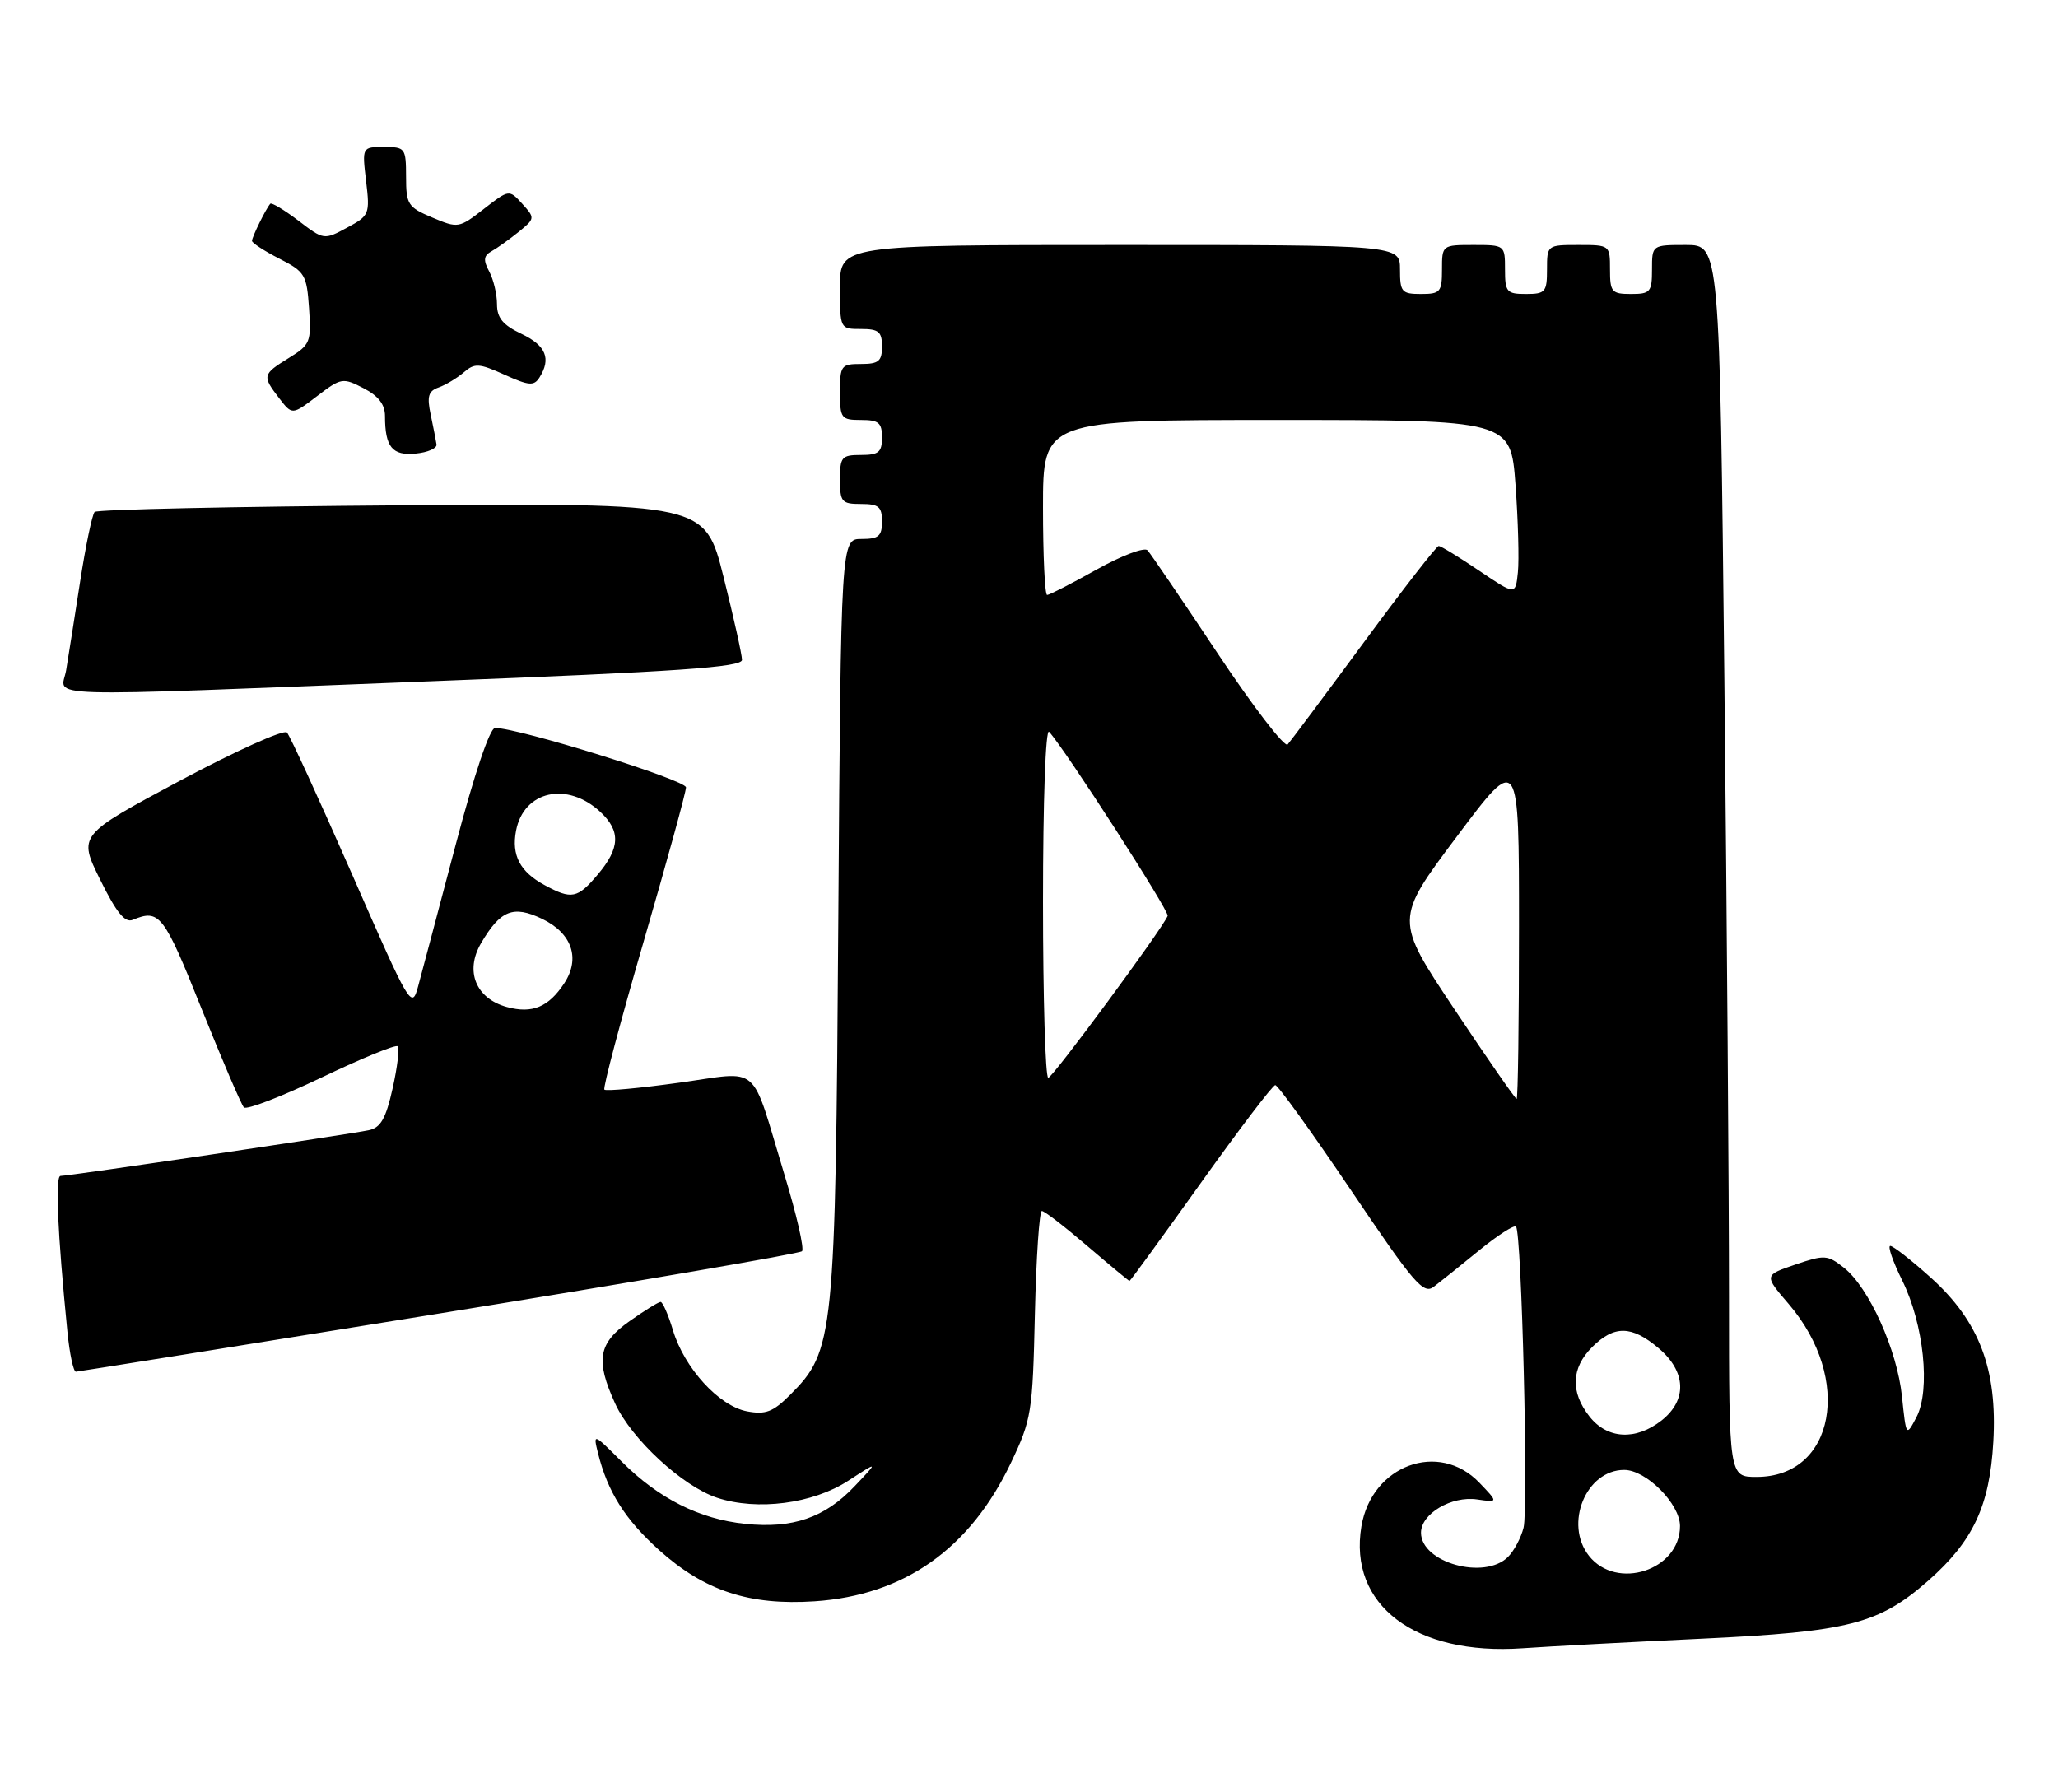 <?xml version="1.0" encoding="UTF-8" standalone="no"?>
<!DOCTYPE svg PUBLIC "-//W3C//DTD SVG 1.1//EN" "http://www.w3.org/Graphics/SVG/1.1/DTD/svg11.dtd" >
<svg xmlns="http://www.w3.org/2000/svg" xmlns:xlink="http://www.w3.org/1999/xlink" version="1.1" viewBox="0 0 294 256">
 <g >
 <path fill="currentColor"
d=" M 243.00 234.12 C 264.15 233.12 268.42 232.02 275.49 225.80 C 281.87 220.18 284.24 215.14 284.76 206.00 C 285.36 195.63 282.75 188.76 275.84 182.54 C 273.06 180.04 270.45 178.00 270.04 178.00 C 269.64 178.00 270.40 180.21 271.74 182.92 C 274.83 189.16 275.81 198.58 273.78 202.46 C 272.31 205.26 272.31 205.26 271.71 199.51 C 271.03 192.87 266.99 183.92 263.40 181.10 C 261.07 179.27 260.65 179.24 256.46 180.67 C 252.00 182.19 252.00 182.19 255.54 186.31 C 264.71 197.03 262.11 211.00 250.94 211.00 C 247.00 211.00 247.00 211.00 247.00 185.25 C 247.00 171.09 246.70 131.49 246.34 97.25 C 245.67 35.00 245.67 35.00 240.84 35.00 C 236.00 35.00 236.00 35.00 236.00 38.50 C 236.00 41.72 235.76 42.00 233.00 42.00 C 230.24 42.00 230.00 41.72 230.00 38.50 C 230.00 35.02 229.98 35.00 225.50 35.00 C 221.02 35.00 221.00 35.02 221.00 38.50 C 221.00 41.72 220.76 42.00 218.00 42.00 C 215.24 42.00 215.00 41.72 215.00 38.50 C 215.00 35.02 214.98 35.00 210.50 35.00 C 206.02 35.00 206.00 35.02 206.00 38.50 C 206.00 41.72 205.76 42.00 203.00 42.00 C 200.24 42.00 200.00 41.72 200.00 38.50 C 200.00 35.00 200.00 35.00 160.00 35.00 C 120.00 35.00 120.00 35.00 120.00 41.00 C 120.00 47.00 120.00 47.00 123.00 47.00 C 125.53 47.00 126.00 47.39 126.00 49.50 C 126.00 51.61 125.53 52.00 123.00 52.00 C 120.17 52.00 120.00 52.22 120.00 56.00 C 120.00 59.78 120.17 60.00 123.00 60.00 C 125.53 60.00 126.00 60.39 126.00 62.50 C 126.00 64.61 125.53 65.00 123.00 65.00 C 120.24 65.00 120.00 65.28 120.00 68.50 C 120.00 71.72 120.24 72.00 123.00 72.00 C 125.53 72.00 126.00 72.39 126.00 74.50 C 126.00 76.60 125.53 77.00 123.07 77.00 C 120.14 77.00 120.14 77.00 119.76 131.25 C 119.35 191.23 119.17 192.98 112.87 199.28 C 110.42 201.73 109.37 202.13 106.71 201.63 C 102.71 200.87 97.75 195.44 96.13 190.03 C 95.46 187.81 94.67 186.00 94.37 186.00 C 94.07 186.00 92.07 187.24 89.93 188.75 C 85.46 191.91 85.04 194.30 87.87 200.50 C 90.18 205.57 97.53 212.36 102.45 213.98 C 108.18 215.87 116.12 214.84 121.19 211.54 C 125.50 208.74 125.50 208.74 122.07 212.35 C 117.81 216.84 113.24 218.41 106.48 217.71 C 99.93 217.03 94.10 214.10 88.81 208.81 C 84.75 204.75 84.72 204.74 85.43 207.61 C 86.82 213.16 89.28 217.06 94.15 221.45 C 100.64 227.28 107.06 229.39 116.38 228.77 C 129.17 227.91 138.55 221.30 144.41 209.00 C 147.36 202.80 147.52 201.83 147.84 187.75 C 148.03 179.64 148.48 173.00 148.84 173.01 C 149.20 173.01 152.12 175.26 155.33 178.01 C 158.54 180.75 161.25 183.00 161.36 183.00 C 161.48 183.00 166.05 176.71 171.53 169.03 C 177.02 161.34 181.81 155.04 182.18 155.03 C 182.55 155.01 187.42 161.78 193.01 170.06 C 202.00 183.40 203.35 184.97 204.83 183.83 C 205.75 183.13 208.66 180.80 211.29 178.65 C 213.92 176.50 216.30 174.97 216.57 175.24 C 217.38 176.05 218.36 215.41 217.65 218.26 C 217.29 219.69 216.29 221.57 215.43 222.43 C 212.08 225.78 203.00 223.25 203.00 218.97 C 203.00 216.26 207.36 213.68 211.02 214.22 C 214.05 214.66 214.05 214.66 211.34 211.83 C 205.55 205.79 195.97 209.32 194.49 218.04 C 192.59 229.29 202.17 236.55 217.50 235.48 C 221.35 235.21 232.82 234.60 243.00 234.12 Z  M 62.72 187.66 C 90.90 183.11 114.23 179.10 114.57 178.76 C 114.92 178.42 113.79 173.49 112.06 167.82 C 107.12 151.53 108.88 153.06 96.97 154.69 C 91.36 155.47 86.57 155.91 86.34 155.67 C 86.11 155.44 88.64 145.90 91.96 134.48 C 95.28 123.05 98.00 113.16 98.00 112.49 C 98.00 111.44 74.12 104.00 70.72 104.00 C 69.98 104.00 67.75 110.60 65.08 120.75 C 62.65 129.96 60.24 139.04 59.73 140.92 C 58.83 144.26 58.58 143.83 50.30 124.92 C 45.61 114.24 41.43 105.12 40.99 104.65 C 40.55 104.18 33.66 107.29 25.68 111.55 C 11.17 119.32 11.17 119.32 14.31 125.68 C 16.64 130.39 17.85 131.88 18.97 131.41 C 22.78 129.83 23.39 130.62 28.75 144.00 C 31.73 151.43 34.47 157.82 34.84 158.21 C 35.22 158.60 40.20 156.68 45.91 153.95 C 51.63 151.21 56.53 149.20 56.81 149.48 C 57.09 149.76 56.77 152.46 56.09 155.49 C 55.12 159.82 54.39 161.10 52.68 161.47 C 49.99 162.05 9.83 168.01 8.65 168.00 C 7.86 168.00 8.21 175.93 9.63 190.25 C 9.94 193.41 10.49 195.99 10.85 195.97 C 11.21 195.95 34.55 192.21 62.72 187.66 Z  M 61.75 97.32 C 96.98 95.95 106.00 95.32 106.00 94.27 C 106.00 93.54 104.81 88.20 103.36 82.41 C 100.72 71.88 100.72 71.88 57.44 72.19 C 33.64 72.36 13.87 72.79 13.52 73.14 C 13.17 73.50 12.23 78.00 11.44 83.14 C 10.64 88.29 9.75 93.96 9.45 95.75 C 8.78 99.75 3.69 99.59 61.75 97.32 Z  M 62.36 63.50 C 62.28 62.95 61.91 61.04 61.53 59.25 C 60.97 56.62 61.19 55.87 62.67 55.35 C 63.68 54.99 65.29 54.02 66.25 53.20 C 67.81 51.85 68.43 51.89 72.07 53.53 C 75.56 55.11 76.28 55.17 77.06 53.94 C 78.77 51.24 78.00 49.37 74.50 47.70 C 71.83 46.43 71.00 45.42 71.00 43.45 C 71.00 42.03 70.50 39.93 69.89 38.79 C 69.01 37.15 69.09 36.53 70.23 35.89 C 71.03 35.45 72.76 34.20 74.08 33.14 C 76.44 31.23 76.45 31.15 74.61 29.12 C 72.73 27.05 72.73 27.05 69.12 29.85 C 65.57 32.61 65.43 32.63 61.76 31.08 C 58.27 29.61 58.01 29.21 58.01 25.25 C 58.00 21.15 57.89 21.00 54.86 21.00 C 51.72 21.00 51.72 21.00 52.30 25.88 C 52.86 30.60 52.77 30.81 49.57 32.53 C 46.29 34.30 46.25 34.30 42.61 31.51 C 40.59 29.98 38.79 28.90 38.61 29.11 C 37.98 29.83 36.00 33.86 36.00 34.41 C 36.00 34.71 37.76 35.86 39.90 36.95 C 43.57 38.82 43.82 39.25 44.15 44.04 C 44.48 48.88 44.33 49.25 41.25 51.15 C 37.48 53.48 37.43 53.70 39.89 56.90 C 41.74 59.30 41.74 59.30 45.30 56.59 C 48.73 53.97 48.97 53.93 51.93 55.46 C 54.06 56.56 55.00 57.78 55.00 59.44 C 55.00 63.86 56.04 65.13 59.38 64.80 C 61.09 64.64 62.44 64.05 62.36 63.50 Z  M 226.99 222.27 C 223.41 217.71 226.58 210.00 232.03 210.00 C 235.17 210.00 240.00 214.86 240.00 218.02 C 240.00 224.33 230.95 227.29 226.99 222.27 Z  M 227.07 202.37 C 224.32 198.87 224.45 195.45 227.45 192.45 C 230.59 189.32 233.08 189.35 236.92 192.59 C 240.89 195.93 241.07 200.01 237.37 202.93 C 233.68 205.83 229.62 205.61 227.07 202.37 Z  M 207.77 144.18 C 199.23 131.36 199.23 131.36 208.12 119.51 C 217.00 107.66 217.00 107.66 217.00 132.33 C 217.00 145.90 216.85 157.00 216.66 157.00 C 216.47 157.00 212.47 151.23 207.77 144.18 Z  M 149.00 128.80 C 149.00 114.44 149.37 104.01 149.87 104.55 C 152.16 107.05 167.09 130.22 166.81 130.85 C 165.92 132.90 150.39 153.95 149.75 153.98 C 149.34 153.99 149.00 142.66 149.00 128.80 Z  M 173.96 93.36 C 168.89 85.74 164.38 79.11 163.94 78.62 C 163.50 78.14 160.25 79.36 156.66 81.37 C 153.09 83.37 149.91 85.00 149.59 85.00 C 149.26 85.00 149.00 79.38 149.00 72.50 C 149.00 60.00 149.00 60.00 182.41 60.00 C 215.81 60.00 215.81 60.00 216.50 69.25 C 216.87 74.34 217.03 79.97 216.84 81.77 C 216.50 85.04 216.50 85.04 211.29 81.52 C 208.42 79.58 205.83 78.00 205.53 78.00 C 205.22 78.00 200.42 84.19 194.85 91.75 C 189.28 99.31 184.37 105.89 183.95 106.36 C 183.53 106.83 179.03 100.98 173.96 93.36 Z  M 72.42 143.87 C 67.97 142.66 66.38 138.74 68.72 134.75 C 71.49 130.03 73.31 129.30 77.42 131.26 C 81.70 133.30 82.95 136.91 80.61 140.47 C 78.37 143.88 76.04 144.85 72.42 143.87 Z  M 77.78 126.44 C 74.28 124.54 73.05 122.19 73.72 118.68 C 74.81 112.97 81.03 111.59 85.77 116.00 C 88.68 118.72 88.59 121.15 85.41 124.92 C 82.50 128.38 81.66 128.55 77.78 126.44 Z "/>
</g>
</svg>